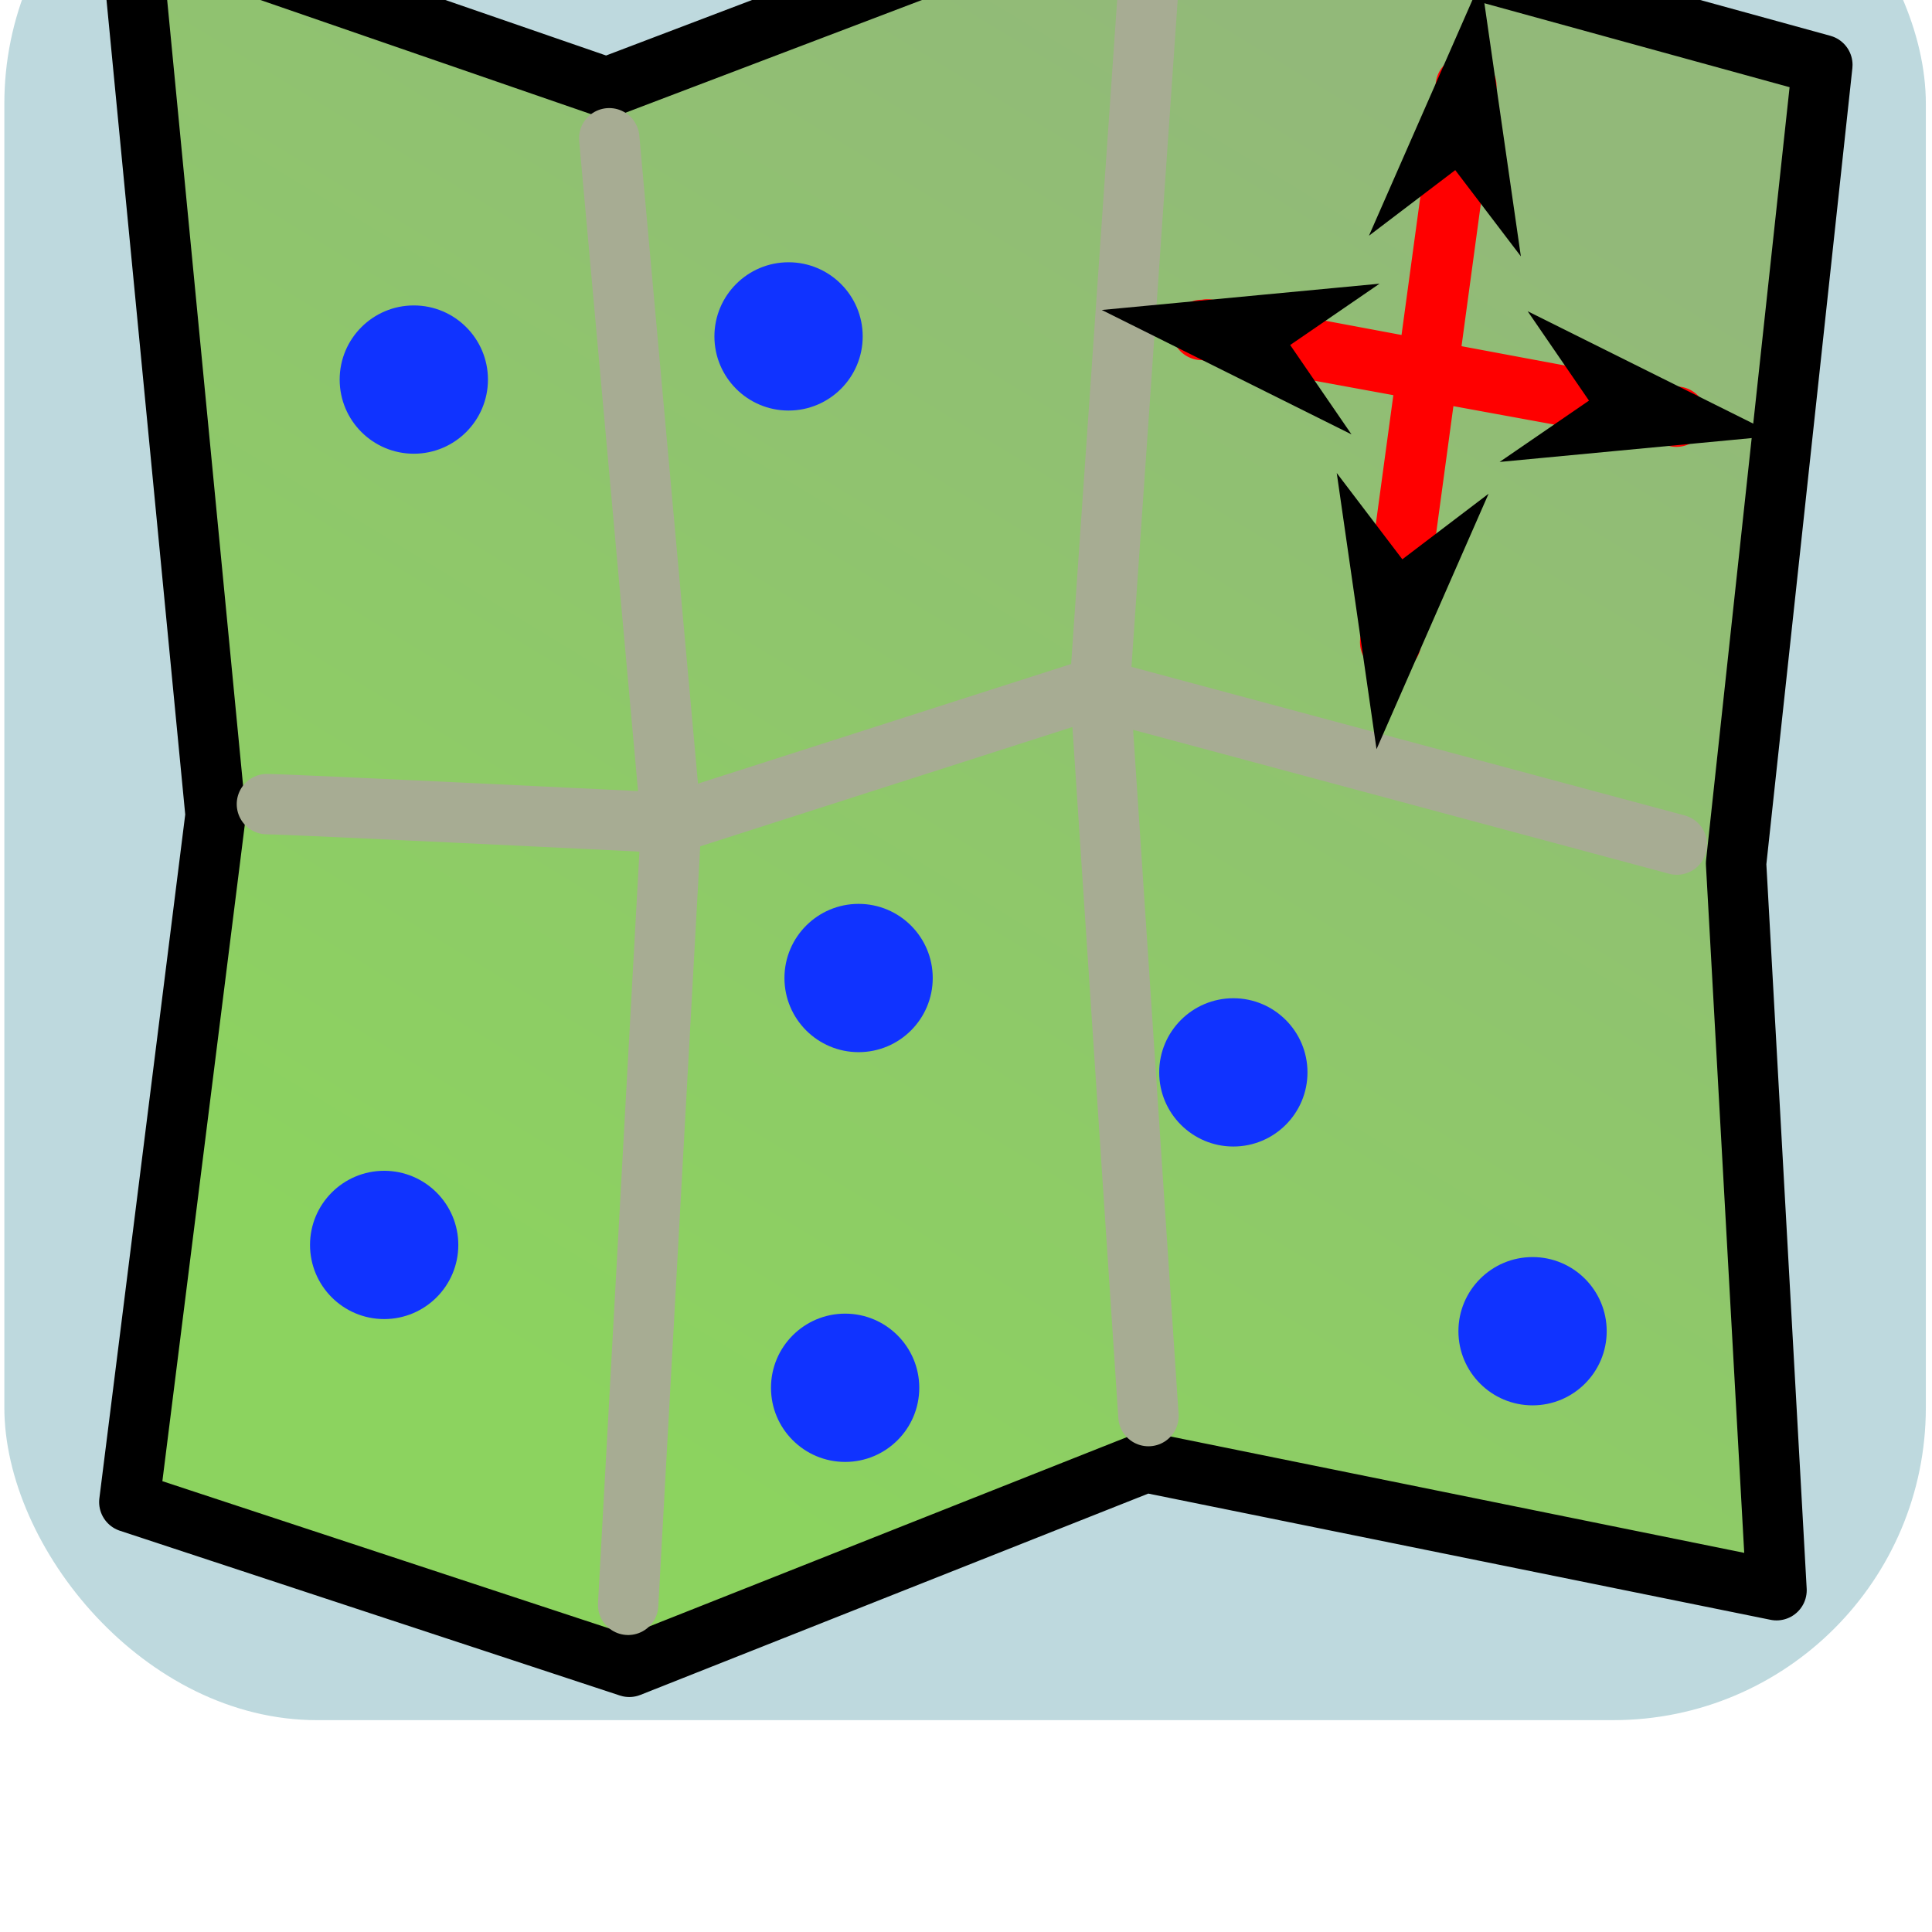 <?xml version="1.0" encoding="UTF-8" standalone="no"?>
<!-- Created with Inkscape (http://www.inkscape.org/) -->

<svg
   xmlns:dc="http://purl.org/dc/elements/1.1/"
   xmlns:cc="http://creativecommons.org/ns#"
   xmlns:rdf="http://www.w3.org/1999/02/22-rdf-syntax-ns#"
   xmlns:svg="http://www.w3.org/2000/svg"
   xmlns="http://www.w3.org/2000/svg"
   xmlns:xlink="http://www.w3.org/1999/xlink"
   xmlns:sodipodi="http://sodipodi.sourceforge.net/DTD/sodipodi-0.dtd"
   xmlns:inkscape="http://www.inkscape.org/namespaces/inkscape"
   width="32px"
   height="32px"
   id="svg2844"
   version="1.1"
   inkscape:version="0.48.0 r9654"
   sodipodi:docname="ToggleMap.svg">
  <defs
     id="defs2846">
    <marker
       inkscape:stockid="Arrow1Send"
       orient="auto"
       refY="0.0"
       refX="0.0"
       id="Arrow1Send"
       style="overflow:visible;">
      <path
         id="path3816"
         d="M 0.0,0.0 L 5.0,-5.0 L -12.5,0.0 L 5.0,5.0 L 0.0,0.0 z "
         style="fill-rule:evenodd;stroke:#000000;stroke-width:1.0pt;marker-start:none;"
         transform="scale(0.2) rotate(180) translate(6,0)" />
    </marker>
    <marker
       inkscape:stockid="Arrow1Sstart"
       orient="auto"
       refY="0.0"
       refX="0.0"
       id="Arrow1Sstart"
       style="overflow:visible">
      <path
         id="path3813"
         d="M 0.0,0.0 L 5.0,-5.0 L -12.5,0.0 L 5.0,5.0 L 0.0,0.0 z "
         style="fill-rule:evenodd;stroke:#000000;stroke-width:1.0pt;marker-start:none"
         transform="scale(0.2) translate(6,0)" />
    </marker>
    <marker
       inkscape:stockid="Arrow1Lstart"
       orient="auto"
       refY="0.0"
       refX="0.0"
       id="Arrow1Lstart"
       style="overflow:visible">
      <path
         id="path3801"
         d="M 0.0,0.0 L 5.0,-5.0 L -12.5,0.0 L 5.0,5.0 L 0.0,0.0 z "
         style="fill-rule:evenodd;stroke:#000000;stroke-width:1.0pt;marker-start:none"
         transform="scale(0.8) translate(12.5,0)" />
    </marker>
    <linearGradient
       id="linearGradient3758">
      <stop
         style="stop-color:#8cd35f;stop-opacity:1;"
         offset="0"
         id="stop3760" />
      <stop
         style="stop-color:#92b979;stop-opacity:1;"
         offset="1"
         id="stop3762" />
    </linearGradient>
    <inkscape:perspective
       sodipodi:type="inkscape:persp3d"
       inkscape:vp_x="0 : 16 : 1"
       inkscape:vp_y="0 : 1000 : 0"
       inkscape:vp_z="32 : 16 : 1"
       inkscape:persp3d-origin="16 : 10.666667 : 1"
       id="perspective2852" />
    <linearGradient
       inkscape:collect="always"
       xlink:href="#linearGradient3758"
       id="linearGradient3769"
       gradientUnits="userSpaceOnUse"
       x1="7.269"
       y1="25.749"
       x2="19.879"
       y2="5.03"
       gradientTransform="matrix(1.054,0,0,1.054,-0.115,-5.072)" />
    <inkscape:perspective
       id="perspective2852-6"
       inkscape:persp3d-origin="16 : 10.666667 : 1"
       inkscape:vp_z="32 : 16 : 1"
       inkscape:vp_y="0 : 1000 : 0"
       inkscape:vp_x="0 : 16 : 1"
       sodipodi:type="inkscape:persp3d" />
  </defs>
  <sodipodi:namedview
     id="base"
     pagecolor="#828986"
     bordercolor="#666666"
     borderopacity="1.0"
     inkscape:pageopacity="0.51764706"
     inkscape:pageshadow="2"
     inkscape:zoom="7.9180417"
     inkscape:cx="5.1674484"
     inkscape:cy="14.339499"
     inkscape:current-layer="layer1"
     showgrid="true"
     inkscape:grid-bbox="true"
     inkscape:document-units="px"
     inkscape:window-width="1878"
     inkscape:window-height="1060"
     inkscape:window-x="40"
     inkscape:window-y="-3"
     inkscape:window-maximized="1" />
  <g
     id="layer1"
     inkscape:label="Layer 1"
     inkscape:groupmode="layer">
    <rect
       inkscape:label="#br"
       ry="5.178"
       y="-3.461"
       x="0.072"
       height="31.952"
       width="31.826"
       id="bg"
       style="fill:#74adb9;fill-opacity:0.463;stroke:none" />
    <path
       style="fill:url(#linearGradient3769);fill-opacity:1;stroke:#000000;stroke-width:1;stroke-linejoin:round;stroke-miterlimit:4;stroke-opacity:1"
       d="m 2.143,-1.278 7.904,2.729 9.027,-3.432 11.11,3.056 -1.429,13.227 0.67,12.037 -10.452,-2.12 -8.55,3.389 -8.281,-2.729 1.429,-11.381 z"
       id="rect2988"
       inkscape:connector-curvature="0"
       sodipodi:nodetypes="ccccccccccc" />
    <path
       id="path3777"
       style="fill:none;stroke:#a7ac93;stroke-width:1px;stroke-linecap:round;stroke-linejoin:miter;stroke-opacity:1"
       d="m 4.421,13.319 c 0.357,0 6.742,0.313 6.742,0.313 l 6.966,-2.233 9.645,2.59 M 19.066,-0.88 18.218,11.355 19.022,23.455 M 10.091,2.29 11.118,13.632 10.404,26.581"
       inkscape:connector-curvature="0"
       sodipodi:nodetypes="cccccccccc" />
    <path
       style="fill:#1033ff;fill-opacity:1;stroke:none"
       d="m 7.591,20.62 c 0,0.678 -0.55,1.228 -1.228,1.228 -0.678,0 -1.228,-0.55 -1.228,-1.228 0,-0.678 0.55,-1.228 1.228,-1.228 0.678,0 1.228,0.55 1.228,1.228 z"
       id="path3780"
       inkscape:connector-curvature="0" />
    <path
       style="fill:#1033ff;fill-opacity:1;stroke:none"
       d="m 15.449,16.199 c 0,0.678 -0.55,1.228 -1.228,1.228 -0.678,0 -1.228,-0.55 -1.228,-1.228 0,-0.678 0.55,-1.228 1.228,-1.228 0.678,0 1.228,0.55 1.228,1.228 z"
       id="path3782"
       inkscape:connector-curvature="0" />
    <path
       style="fill:#1033ff;fill-opacity:1;stroke:none"
       d="m 14.289,5.572 c 0,0.678 -0.55,1.228 -1.228,1.228 -0.678,0 -1.228,-0.55 -1.228,-1.228 0,-0.678 0.55,-1.228 1.228,-1.228 0.678,0 1.228,0.55 1.228,1.228 z"
       id="path3784"
       inkscape:connector-curvature="0" />
    <path
       style="fill:#1033ff;fill-opacity:1;stroke:none"
       d="m 8.082,6.287 c 0,0.678 -0.55,1.228 -1.228,1.228 -0.678,0 -1.228,-0.55 -1.228,-1.228 0,-0.678 0.55,-1.228 1.228,-1.228 0.678,0 1.228,0.55 1.228,1.228 z"
       id="path3786"
       inkscape:connector-curvature="0" />
    <path
       style="fill:#1033ff;fill-opacity:1;stroke:none"
       d="m 15.226,22.986 c 0,0.678 -0.55,1.228 -1.228,1.228 -0.678,0 -1.228,-0.55 -1.228,-1.228 0,-0.678 0.55,-1.228 1.228,-1.228 0.678,0 1.228,0.55 1.228,1.228 z"
       id="path3788"
       inkscape:connector-curvature="0" />
    <path
       style="fill:#1033ff;fill-opacity:1;stroke:none"
       d="m 26.612,22.049 c 0,0.678 -0.55,1.228 -1.228,1.228 -0.678,0 -1.228,-0.55 -1.228,-1.228 0,-0.678 0.55,-1.228 1.228,-1.228 0.678,0 1.228,0.55 1.228,1.228 z"
       id="path3790"
       inkscape:connector-curvature="0" />
    <path
       style="fill:#1033ff;fill-opacity:1;stroke:none"
       d="m 21.656,17.762 c 0,0.678 -0.55,1.228 -1.228,1.228 -0.678,0 -1.228,-0.55 -1.228,-1.228 0,-0.678 0.55,-1.228 1.228,-1.228 0.678,0 1.228,0.55 1.228,1.228 z"
       id="path3792"
       inkscape:connector-curvature="0" />
    <g
       id="g4652"
       transform="translate(0,-3.41)">
      <path
         style="font-size:medium;font-style:normal;font-variant:normal;font-weight:normal;font-stretch:normal;text-indent:0;text-align:start;text-decoration:none;line-height:normal;letter-spacing:normal;word-spacing:normal;text-transform:none;direction:ltr;block-progression:tb;writing-mode:lr-tb;text-anchor:start;baseline-shift:baseline;color:#000000;fill:#ff0000;fill-opacity:1;stroke:none;stroke-width:1px;marker:none;visibility:visible;display:inline;overflow:visible;enable-background:accumulate;font-family:Sans;-inkscape-font-specification:Sans"
         d="m 19.906,8.375 a 0.5,0.5 0 0 0 0,1 l 7.688,1.406 A 0.5,0.5 0 1 0 27.781,9.812 L 20.094,8.375 a 0.5,0.5 0 0 0 -0.188,0 z"
         id="path3796"
         inkscape:connector-curvature="0" />
      <path
         style="fill-rule:evenodd;stroke:#000000;stroke-width:0.2pt;marker-start:none"
         d="m 26.504,10.08 -1.166,0.8 3.624,-0.343 -3.258,-1.623 0.8,1.166 z"
         id="path4658"
         inkscape:connector-curvature="0" />
      <path
         style="fill-rule:evenodd;stroke:#000000;stroke-width:0.2pt;marker-start:none"
         d="M 21.184,9.09 22.35,8.29 18.726,8.633 21.984,10.256 21.184,9.09 z"
         id="path4660"
         inkscape:connector-curvature="0" />
    </g>
    <g
       id="g4642"
       transform="translate(0,-3.41)">
      <path
         style="font-size:medium;font-style:normal;font-variant:normal;font-weight:normal;font-stretch:normal;text-indent:0;text-align:start;text-decoration:none;line-height:normal;letter-spacing:normal;word-spacing:normal;text-transform:none;direction:ltr;block-progression:tb;writing-mode:lr-tb;text-anchor:start;baseline-shift:baseline;color:#000000;fill:#ff0000;fill-opacity:1;fill-rule:nonzero;stroke:none;stroke-width:1px;marker:none;visibility:visible;display:inline;overflow:visible;enable-background:accumulate;font-family:Sans;-inkscape-font-specification:Sans"
         d="m 24.188,4.344 a 0.5,0.5 0 0 0 -0.406,0.438 l -1.25,9.188 a 0.506,0.506 0 1 0 1,0.156 l 1.25,-9.219 A 0.5,0.5 0 0 0 24.188,4.344 z"
         id="path3794"
         inkscape:connector-curvature="0" />
      <path
         style="fill-rule:evenodd;stroke:#000000;stroke-width:0.2pt;marker-start:none"
         d="m 23.202,12.861 -0.856,-1.126 0.519,3.603 1.462,-3.333 -1.126,0.856 z"
         id="path4648"
         inkscape:connector-curvature="0" />
      <path
         style="fill-rule:evenodd;stroke:#000000;stroke-width:0.2pt;marker-start:none"
         d="M 24.129,6.041 24.985,7.166 24.466,3.564 23.003,6.897 24.129,6.041 z"
         id="path4650"
         inkscape:connector-curvature="0" />
    </g>
    <g
       inkscape:label="Layer 1"
       id="layer1-7"
       transform="translate(0.072,-0.009)" />
  </g>
</svg>

